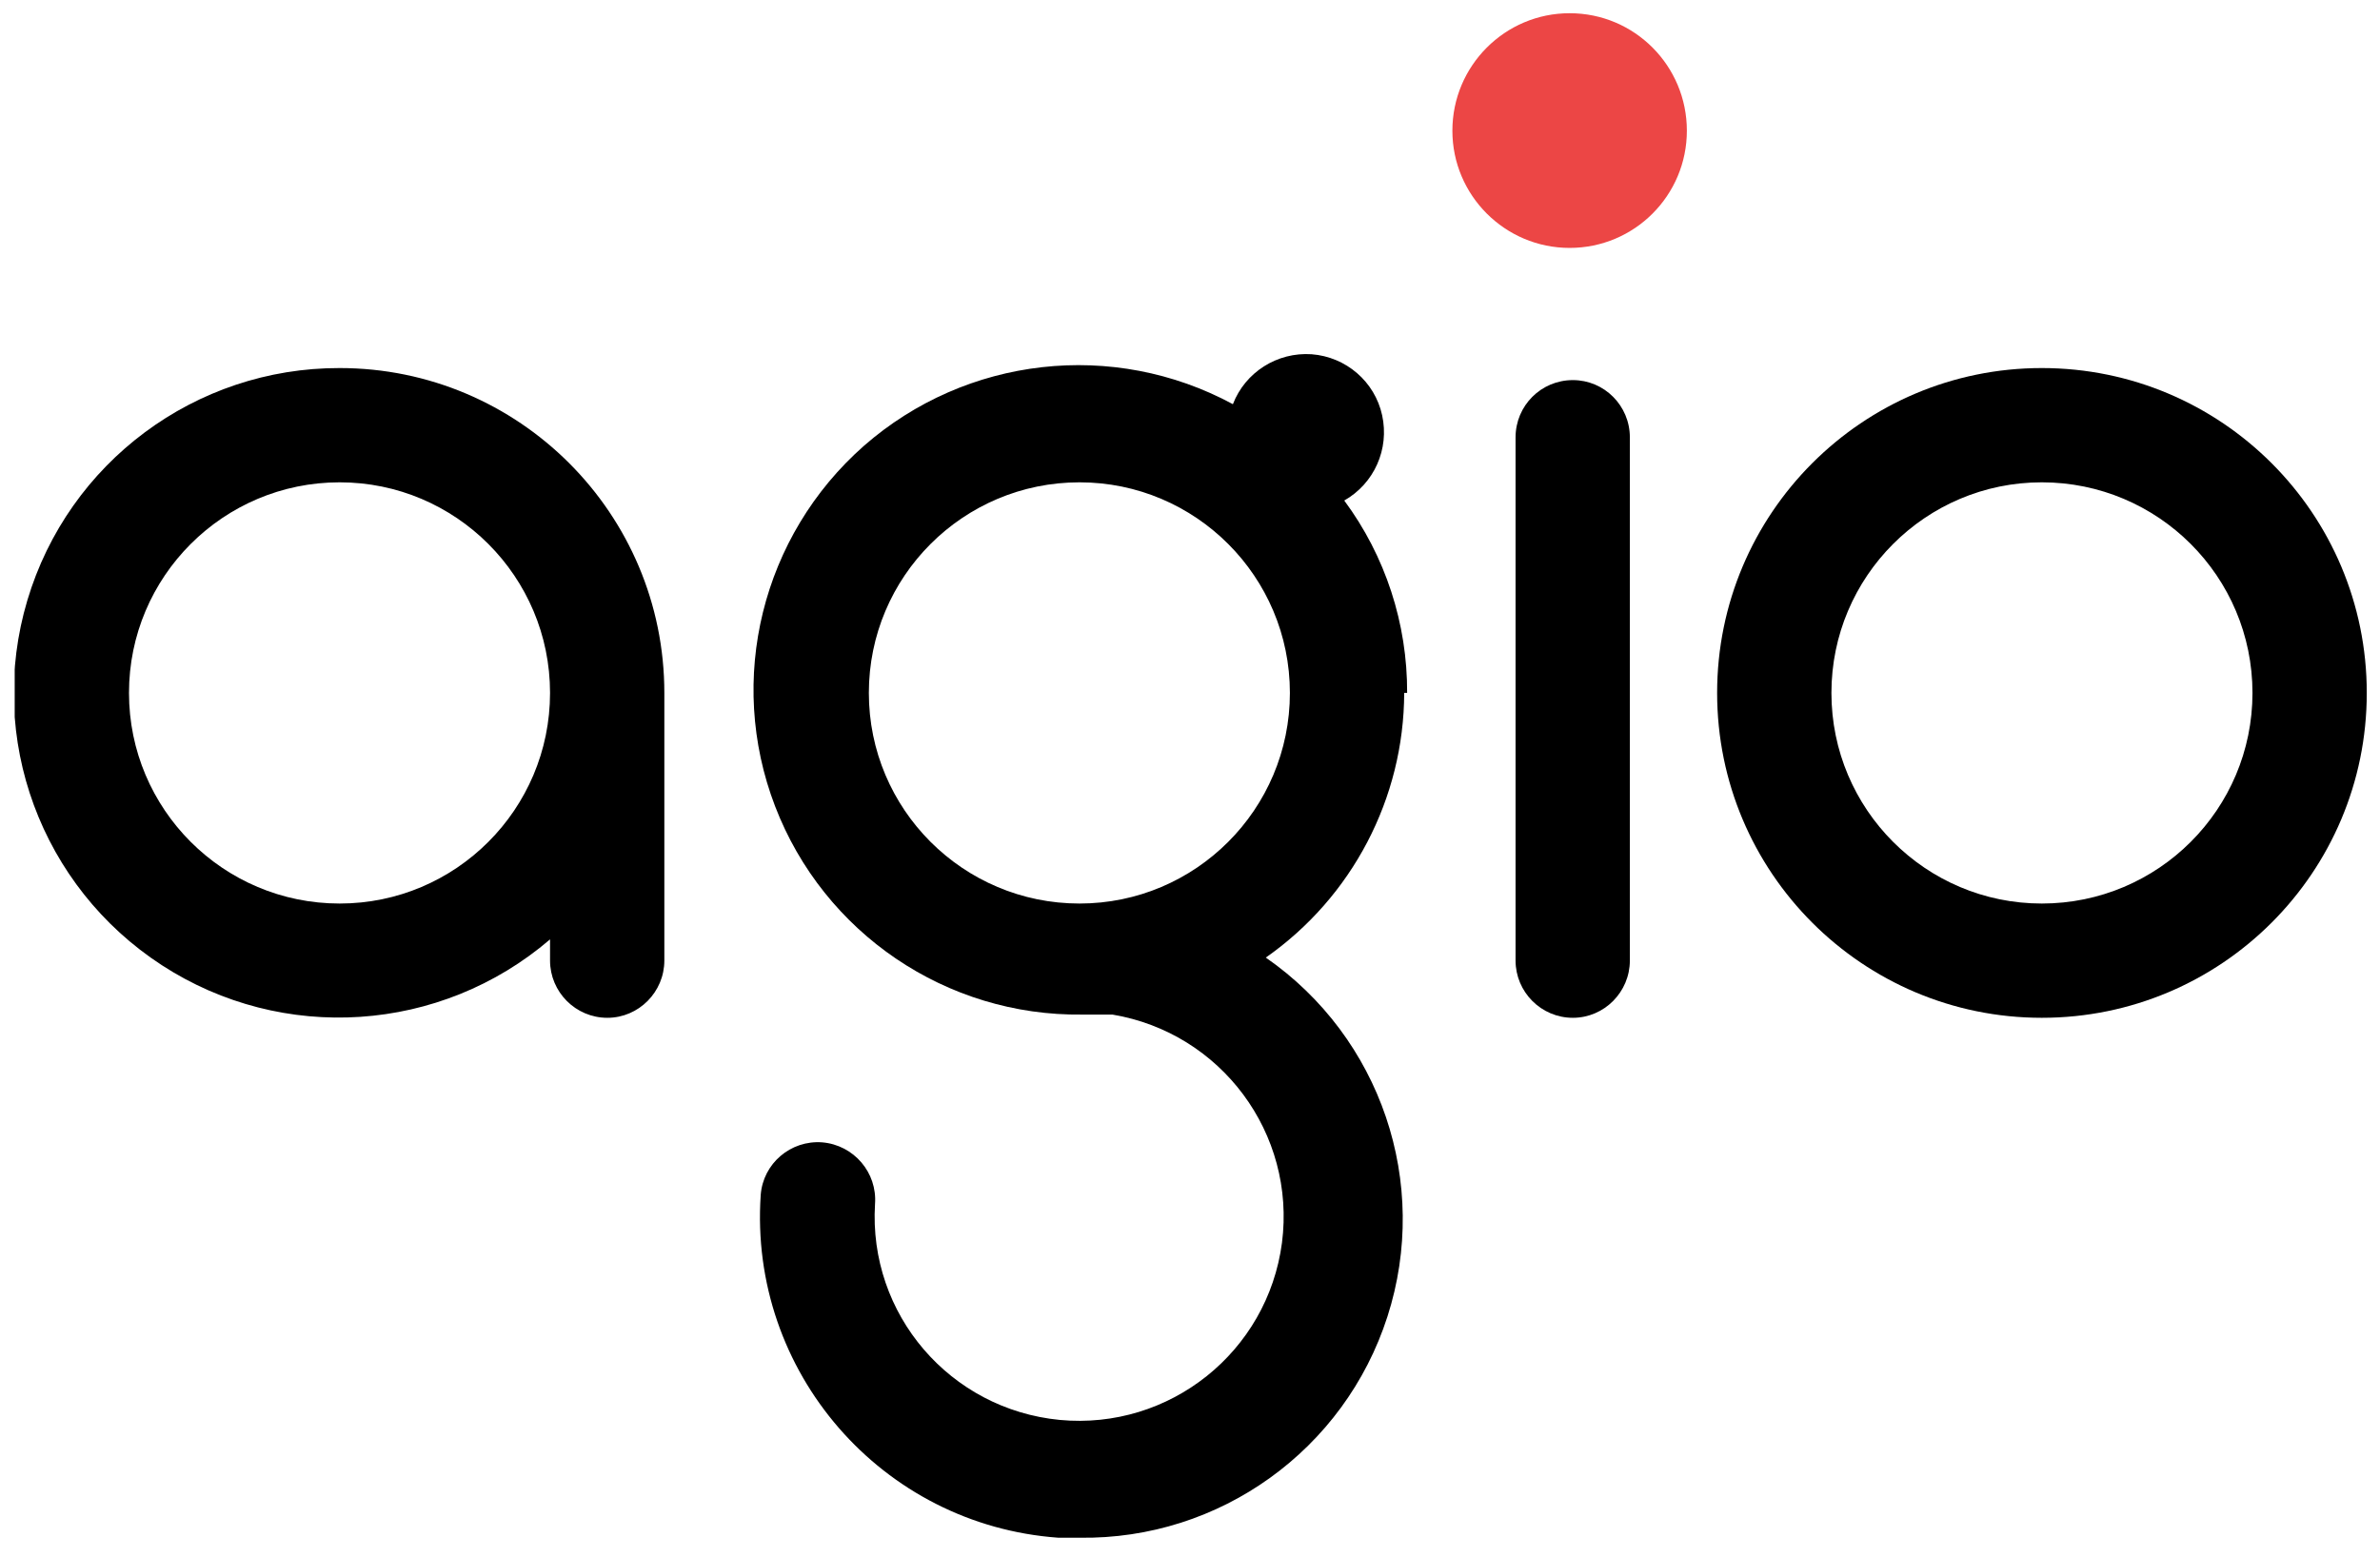 <svg version="1.2" baseProfile="tiny-ps" xmlns="http://www.w3.org/2000/svg" viewBox="0 0 81 53" width="81" height="53">
	<title>Teste Fit</title>
	<defs>
		<clipPath clipPathUnits="userSpaceOnUse" id="cp1">
			<path d="M0.5 0.45L80.55 0.45L80.55 52.38L0.5 52.38L0.5 0.45Z" />
		</clipPath>
	</defs>
	<style>
		tspan { white-space:pre }
		.shp0 { fill: #ec4645 } 
		.shp1 { fill: #000000 } 
	</style>
	<g id="Teste Fit">
		<g id="Logo White" clip-path="url(#cp1)">
			<path id="Path 4229" class="shp0" d="M57.41 4.45C57.41 2.24 55.63 0.45 53.42 0.45C51.22 0.45 49.43 2.24 49.43 4.45C49.43 6.65 51.22 8.44 53.42 8.44C55.63 8.44 57.41 6.65 57.41 4.45" />
			<path id="Path 4230" fill-rule="evenodd" class="shp1" d="M69.49 12.53C75.6 12.53 80.55 17.48 80.55 23.59C80.55 29.7 75.6 34.65 69.49 34.65C63.39 34.65 58.44 29.7 58.44 23.59C58.44 17.48 63.39 12.53 69.49 12.53ZM69.49 30.76C73.45 30.76 76.66 27.55 76.66 23.59C76.66 19.63 73.45 16.42 69.49 16.42C65.54 16.42 62.33 19.63 62.33 23.59C62.33 27.55 65.54 30.76 69.49 30.76Z" />
			<path id="Path 4231" fill-rule="evenodd" class="shp1" d="M47.79 23.59C47.78 27.18 46.02 30.54 43.08 32.6C47 35.32 48.68 40.28 47.22 44.82C45.76 49.36 41.51 52.42 36.74 52.35L36.02 52.35C30.01 51.92 25.48 46.7 25.89 40.68C25.97 39.61 26.91 38.81 27.98 38.89C29.06 38.98 29.86 39.92 29.78 40.99C29.55 44.74 32.33 47.98 36.07 48.34C39.8 48.69 43.14 46.03 43.63 42.31C44.11 38.59 41.56 35.16 37.86 34.54L36.84 34.54C32.21 34.6 28.04 31.77 26.38 27.45C24.72 23.13 25.93 18.24 29.4 15.18C32.88 12.13 37.89 11.56 41.96 13.76C42.38 12.67 43.47 11.98 44.64 12.06C45.81 12.15 46.79 12.99 47.04 14.14C47.29 15.29 46.77 16.46 45.75 17.04C47.15 18.93 47.9 21.23 47.89 23.59M36.74 30.76C40.69 30.76 43.9 27.55 43.9 23.59C43.9 19.63 40.69 16.42 36.74 16.42C32.78 16.42 29.57 19.63 29.57 23.59C29.57 27.55 32.78 30.76 36.74 30.76Z" />
			<path id="Path 4232" class="shp1" d="M53.53 12.94C52.45 12.94 51.58 13.81 51.58 14.89L51.58 32.7C51.58 33.77 52.45 34.65 53.53 34.65C54.6 34.65 55.47 33.77 55.47 32.7L55.47 14.89C55.47 13.81 54.6 12.94 53.53 12.94Z" />
			<path id="Path 4233" fill-rule="evenodd" class="shp1" d="M11.56 12.53C17.66 12.53 22.61 17.48 22.61 23.59L22.61 32.7C22.61 33.77 21.74 34.65 20.67 34.65C19.59 34.65 18.72 33.77 18.72 32.7L18.72 31.98C15 35.17 9.62 35.53 5.51 32.86C1.4 30.19 -0.47 25.14 0.93 20.44C2.33 15.74 6.65 12.52 11.56 12.53ZM11.56 30.76C15.51 30.76 18.72 27.55 18.72 23.59C18.72 19.63 15.51 16.42 11.56 16.42C7.6 16.42 4.39 19.63 4.39 23.59C4.39 27.55 7.6 30.76 11.56 30.76Z" />
		</g>
	</g>
</svg>